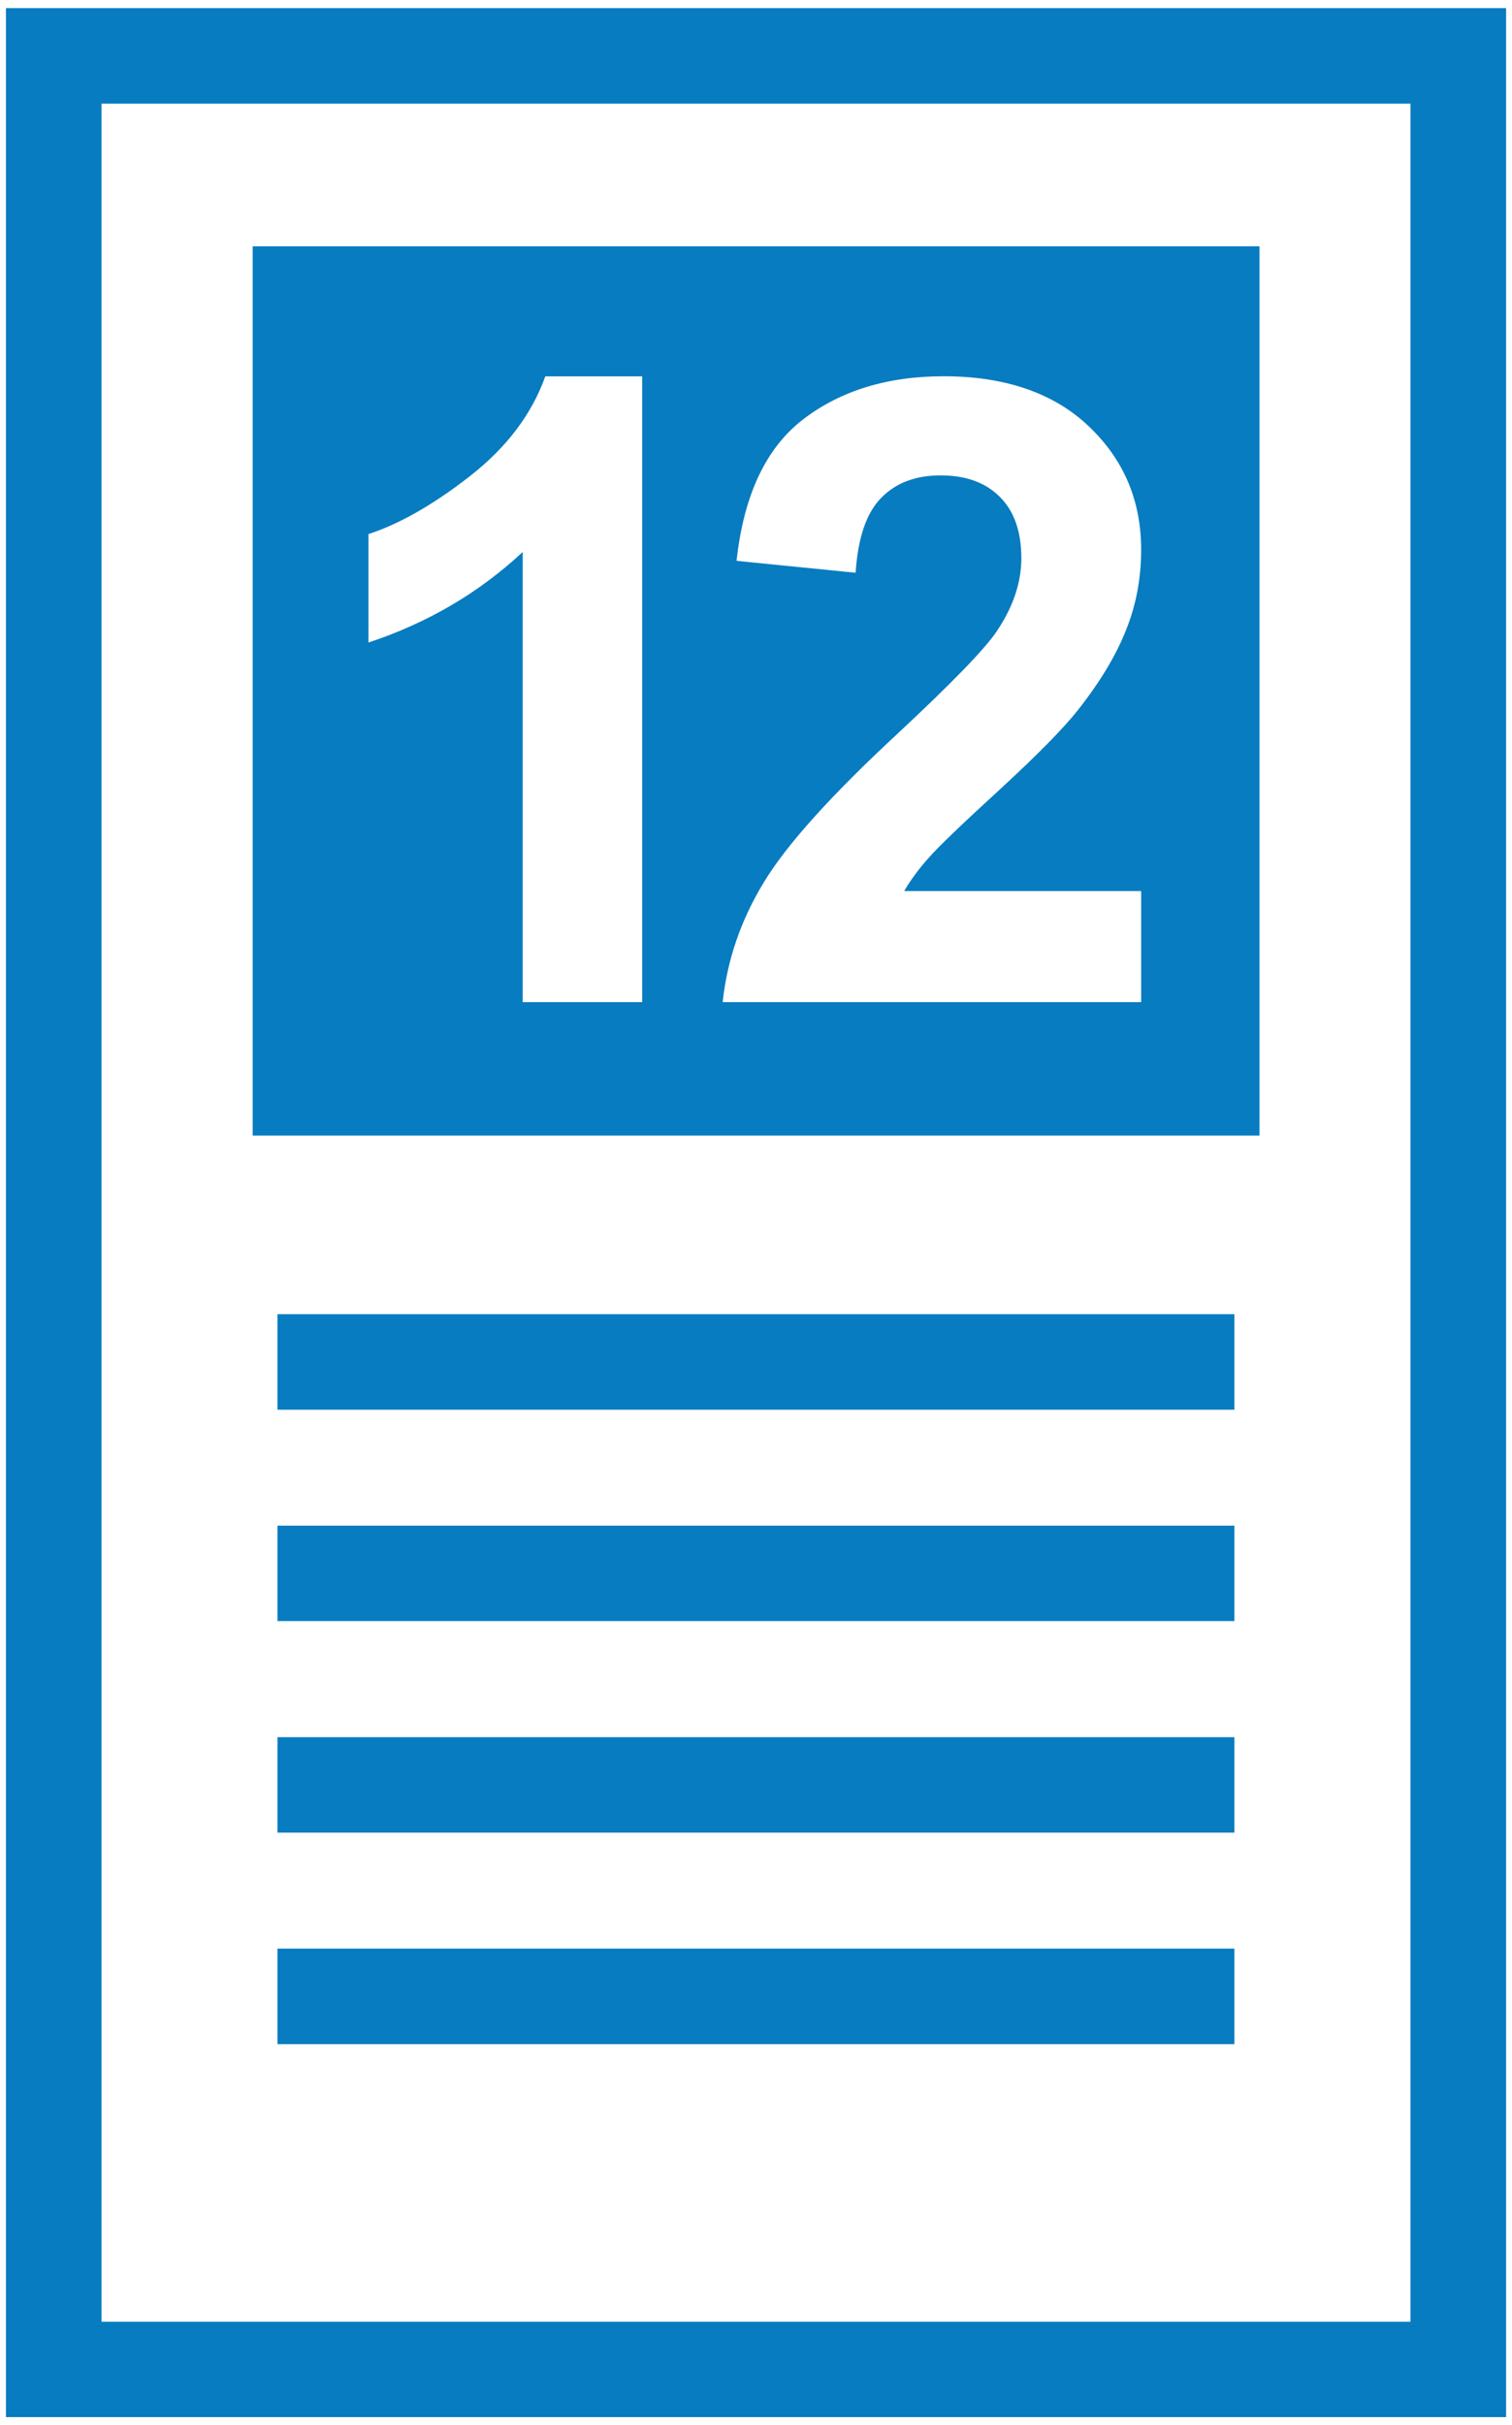 <?xml version="1.0" encoding="utf-8"?><svg xmlns="http://www.w3.org/2000/svg" height="56.1" viewBox="0 0 34.998 56.102" enable-background="new 0 0 34.998 56.102"><path id="nav-schedule" fill="#077cc0" d="m.137.188v55.727h34.725v-55.727h-34.725m32.512 53.52h-30.3v-51.31h30.3v51.31m-3.496-48.01h-23.305v20.571h23.306v-20.571zm-14.289 17.484h-2.765v-10.413c-1.01.942-2.199 1.641-3.57 2.094v-2.508c.723-.237 1.506-.683 2.351-1.343.845-.66 1.428-1.428 1.742-2.306h2.242v14.476m11.55-2.566v2.566h-9.687c.105-.97.418-1.89.945-2.758.522-.869 1.558-2.02 3.109-3.457 1.244-1.16 2.01-1.947 2.289-2.361.384-.57.571-1.134.571-1.692 0-.616-.166-1.09-.498-1.42-.33-.332-.787-.497-1.371-.497-.578 0-1.036.173-1.375.52-.344.349-.539.925-.592 1.732l-2.756-.275c.166-1.522.68-2.614 1.546-3.277.865-.661 1.95-.993 3.247-.993 1.419 0 2.543.384 3.353 1.151.814.768 1.219 1.721 1.219 2.862 0 .649-.112 1.267-.348 1.854-.231.587-.602 1.202-1.106 1.843-.335.426-.937 1.039-1.806 1.838-.876.802-1.43 1.332-1.66 1.595-.235.262-.421.518-.565.766h5.485zm-19.992 9.785h22.15v2.21h-22.15v-2.21m0 4.891h22.15v2.208h-22.15v-2.208m0 4.894h22.15v2.208h-22.15v-2.208m0 4.89h22.15v2.21h-22.15v-2.21"/></svg>